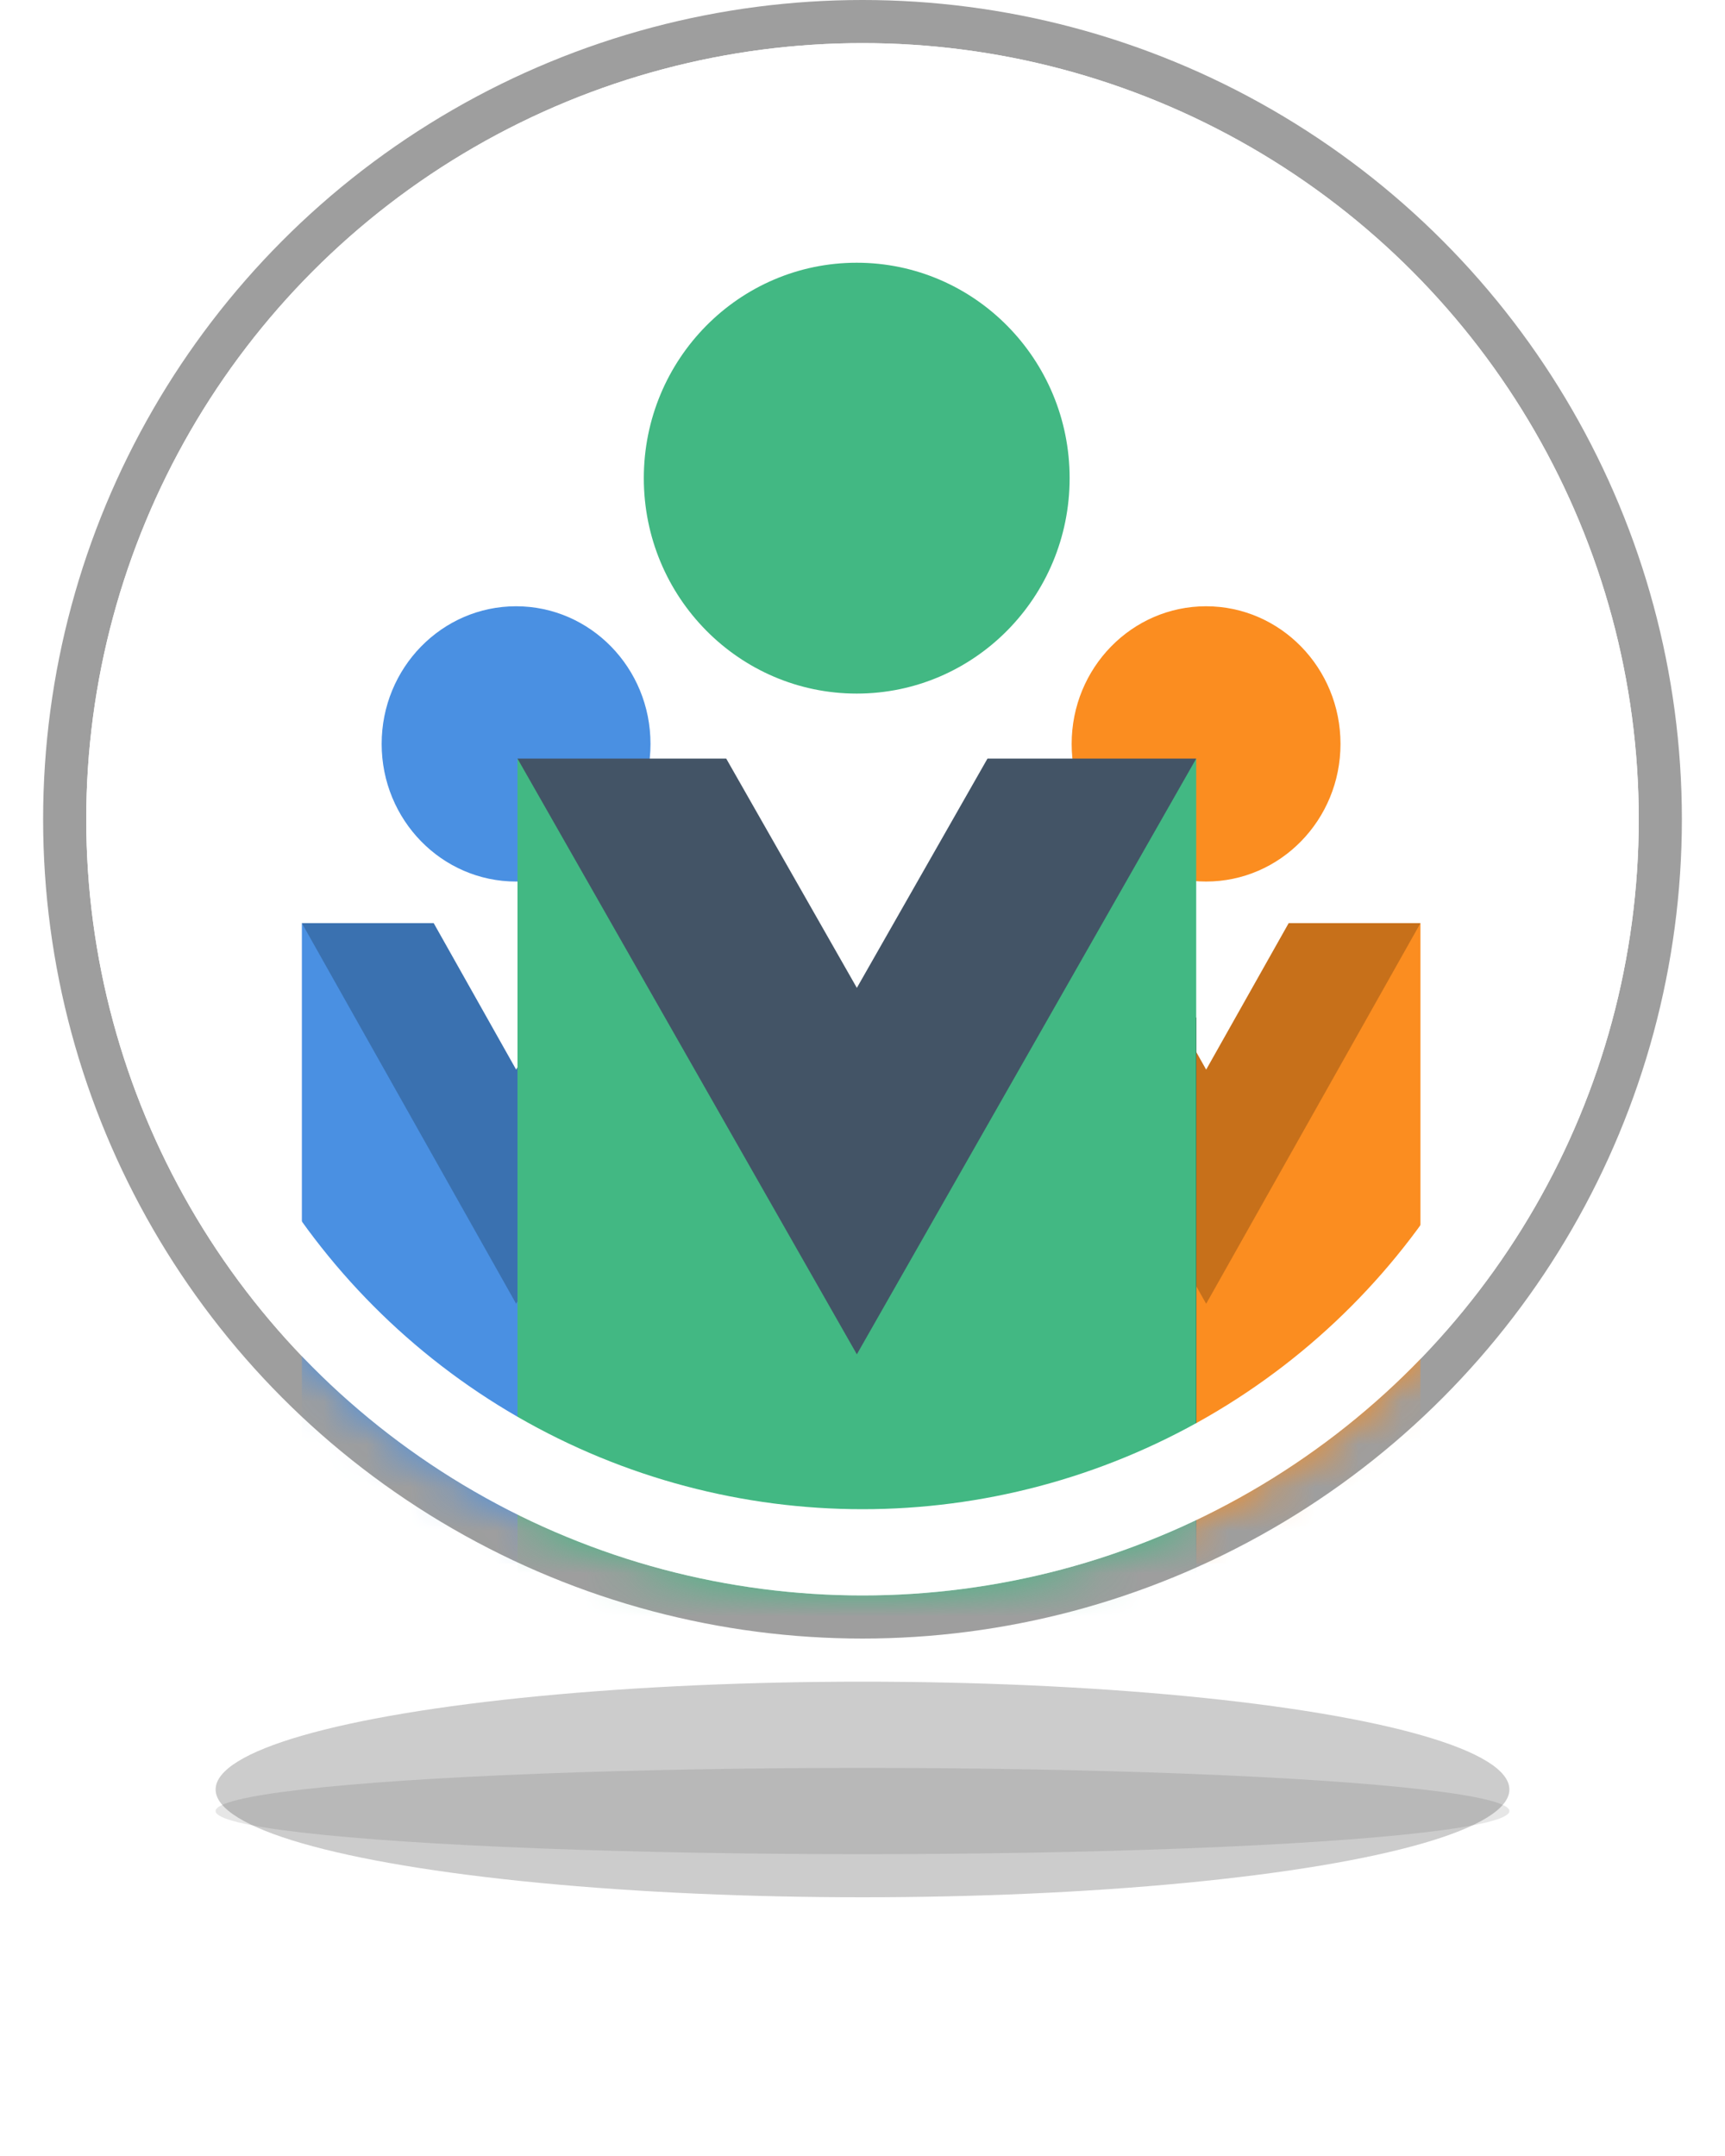 <?xml version="1.0" encoding="UTF-8"?>
<svg width="40px" height="50px" viewBox="0 0 40 50" version="1.1" xmlns="http://www.w3.org/2000/svg" xmlns:xlink="http://www.w3.org/1999/xlink">
    <!-- Generator: Sketch 50.2 (55047) - http://www.bohemiancoding.com/sketch -->
    <title>pin-meetup-group copy 4</title>
    <desc>Created with Sketch.</desc>
    <defs>
        <filter x="-30.0%" y="-180.0%" width="160.0%" height="460.0%" filterUnits="objectBoundingBox" id="filter-1">
            <feGaussianBlur stdDeviation="3" in="SourceGraphic"></feGaussianBlur>
        </filter>
        <filter x="-10.0%" y="-150.0%" width="120.0%" height="400.0%" filterUnits="objectBoundingBox" id="filter-2">
            <feGaussianBlur stdDeviation="1" in="SourceGraphic"></feGaussianBlur>
        </filter>
        <circle id="path-3" cx="18" cy="18" r="18"></circle>
        <polygon id="path-5" points="7.869 19.579 0 11.592 0 32.208 15.738 32.208 15.738 11.592"></polygon>
        <filter x="-28.6%" y="-17.0%" width="157.2%" height="167.9%" filterUnits="objectBoundingBox" id="filter-6">
            <feMorphology radius="0.5" operator="dilate" in="SourceAlpha" result="shadowSpreadOuter1"></feMorphology>
            <feOffset dx="0" dy="6" in="shadowSpreadOuter1" result="shadowOffsetOuter1"></feOffset>
            <feColorMatrix values="0 0 0 0 1   0 0 0 0 1   0 0 0 0 1  0 0 0 1 0" type="matrix" in="shadowOffsetOuter1"></feColorMatrix>
        </filter>
        <circle id="path-7" cx="18" cy="18" r="18"></circle>
    </defs>
    <g id="VuePeople-updates-1.1" stroke="none" stroke-width="1" fill="none" fill-rule="evenodd">
        <g id="Map---component-(New-pins---inventory)" transform="translate(-64, -283)">
            <g id="Group-2" transform="translate(66, 277)">
                <g id="pin-meetup-group-copy-4" transform="translate(0, 7)">
                    <g id="Group-8" transform="translate(3, 38)" fill="#000000">
                        <ellipse id="Oval-2" fill-opacity="0.2" filter="url(#filter-1)" cx="15" cy="2.5" rx="15" ry="2.5"></ellipse>
                        <ellipse id="Oval-2" fill-opacity="0.1" filter="url(#filter-2)" cx="15" cy="3" rx="15" ry="1"></ellipse>
                    </g>
                    <circle id="Oval-4" stroke="#9E9E9E" fill="#FFFFFF" stroke-linecap="round" stroke-linejoin="round" cx="18" cy="18" r="18.5"></circle>
                    <g id="Group-5">
                        <mask id="mask-4" fill="white">
                            <use xlink:href="#path-3"></use>
                        </mask>
                        <g id="Oval-4"></g>
                        <g id="Group-3" mask="url(#mask-4)">
                            <g transform="translate(5, 5)" id="Group">
                                <g transform="translate(0, 8)">
                                    <ellipse id="Oval" fill="#4A90E2" fill-rule="nonzero" cx="4.967" cy="3.252" rx="3.117" ry="3.192"></ellipse>
                                    <polygon id="Shape" fill="#4A90E2" fill-rule="nonzero" points="4.969 12.511 0 7.408 0 22.257 9.938 22.257 9.938 7.408"></polygon>
                                    <polygon id="path18" fill="#3A71B0" fill-rule="nonzero" transform="translate(4.969, 11.822) rotate(-180) translate(-4.969, -11.822) " points="6.881 16.235 4.969 12.838 3.056 16.235 0 16.235 4.969 7.408 9.938 16.235"></polygon>
                                </g>
                                <g transform="translate(16, 8)">
                                    <ellipse id="Oval" fill="#FB8D20" fill-rule="nonzero" cx="4.967" cy="3.252" rx="3.117" ry="3.192"></ellipse>
                                    <polygon id="Shape" fill="#FB8D20" fill-rule="nonzero" points="4.969 12.511 0 7.408 0 22.257 9.938 22.257 9.938 7.408"></polygon>
                                    <polygon id="path18" fill="#C7701A" fill-rule="nonzero" transform="translate(4.969, 11.822) rotate(-180) translate(-4.969, -11.822) " points="6.881 16.235 4.969 12.838 3.056 16.235 0 16.235 4.969 7.408 9.938 16.235"></polygon>
                                </g>
                                <g transform="translate(5, 0)">
                                    <ellipse id="Oval" fill="#42B883" fill-rule="nonzero" cx="7.866" cy="5.089" rx="4.937" ry="4.996"></ellipse>
                                    <g id="Shape" fill-rule="nonzero">
                                        <use fill="black" fill-opacity="1" filter="url(#filter-6)" xlink:href="#path-5"></use>
                                        <use fill="#42B883" fill-rule="evenodd" xlink:href="#path-5"></use>
                                    </g>
                                    <polygon id="path18" fill="#435466" fill-rule="nonzero" transform="translate(7.869, 18.5) rotate(-180) translate(-7.869, -18.5) " points="10.898 25.407 7.869 20.09 4.84 25.407 0 25.407 7.869 11.592 15.738 25.407"></polygon>
                                </g>
                            </g>
                        </g>
                    </g>
                    <mask id="mask-8" fill="white">
                        <use xlink:href="#path-7"></use>
                    </mask>
                    <circle stroke="#FFFFFF" stroke-width="2" cx="18" cy="18" r="17"></circle>
                </g>
            </g>
        </g>
    </g>
</svg>